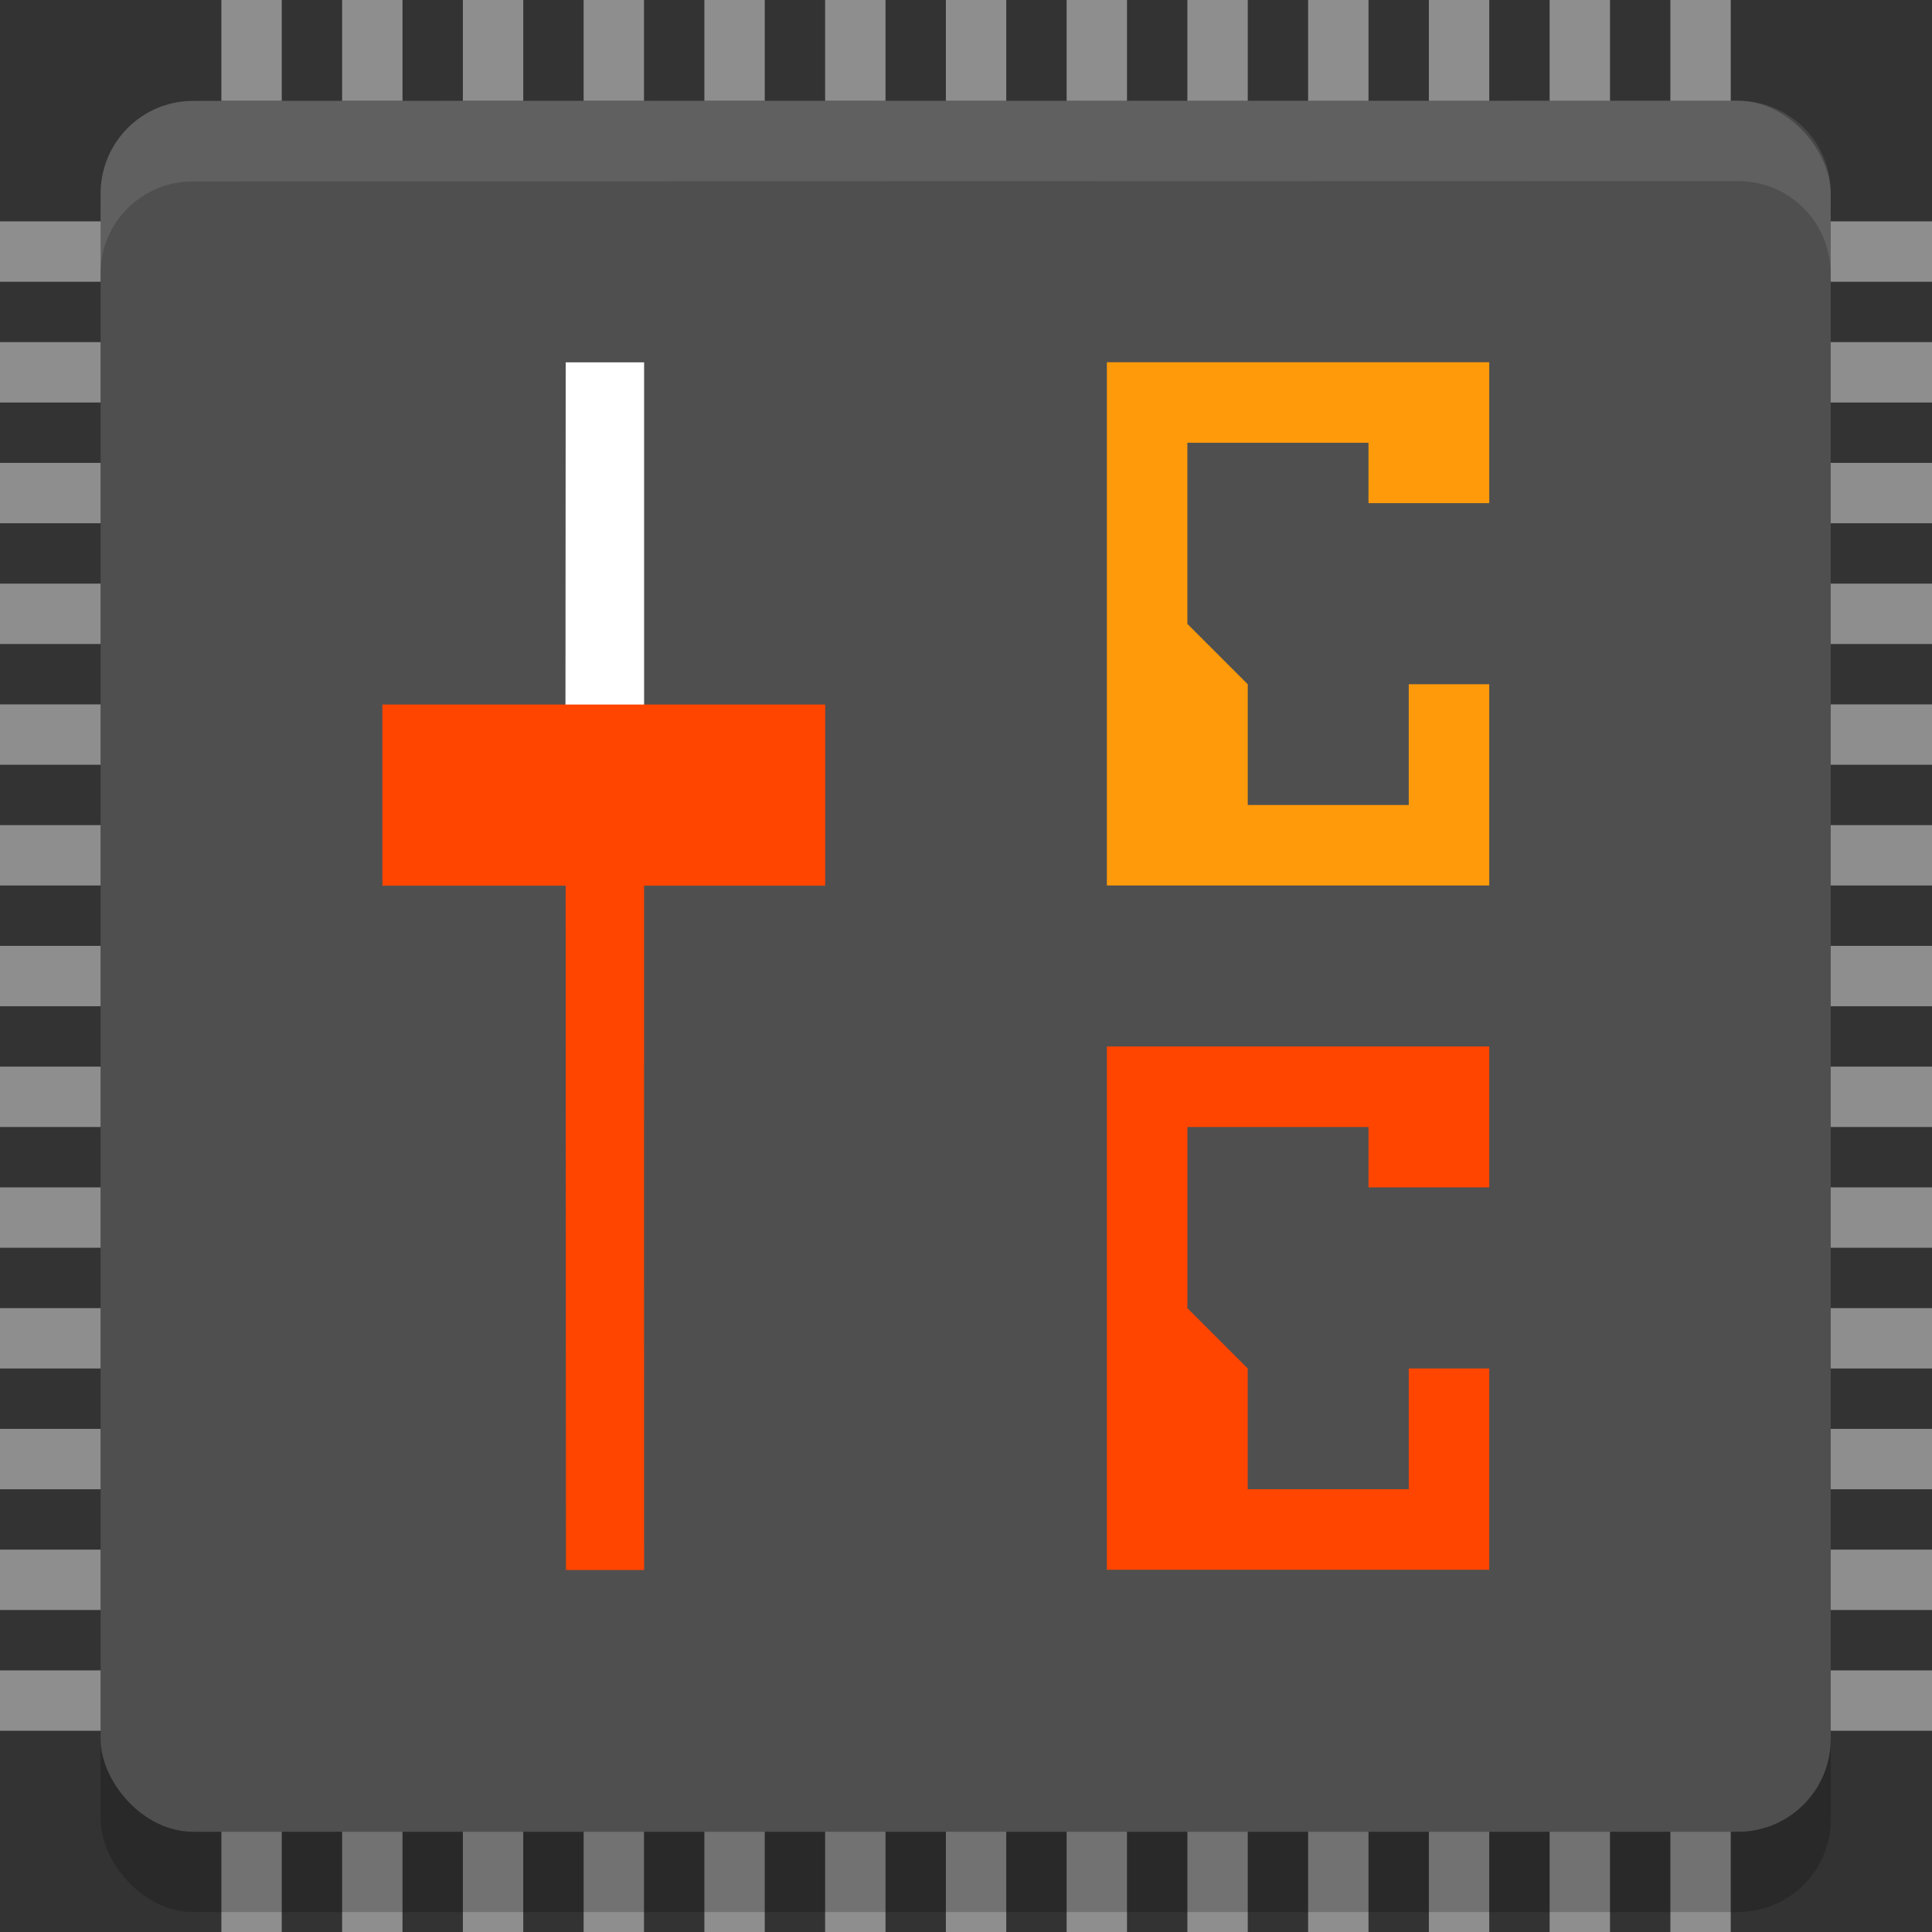 <?xml version="1.0" encoding="UTF-8" standalone="no"?>
<!-- Created with Inkscape (http://www.inkscape.org/) -->

<svg
   xmlns:dc="http://purl.org/dc/elements/1.1/"
   xmlns:cc="http://creativecommons.org/ns#"
   xmlns:rdf="http://www.w3.org/1999/02/22-rdf-syntax-ns#"
   xmlns:svg="http://www.w3.org/2000/svg"
   xmlns="http://www.w3.org/2000/svg"
   xmlns:sodipodi="http://sodipodi.sourceforge.net/DTD/sodipodi-0.dtd"
   xmlns:inkscape="http://www.inkscape.org/namespaces/inkscape"
   id="svg4153"
   version="1.1"
   inkscape:version="0.92.4 5da689c313, 2019-01-14"
   width="96"
   height="96"
   sodipodi:docname="corectrl_96.svg"
   viewBox="0 0 96 96"
   inkscape:label="main">
  <rect x="0" y="0" width="96" height="96" fill="#333333" stroke="none"/>
  <defs
     id="defs4157">
    <style
       type="text/css"
       id="current-color-scheme">
      .ColorScheme-Text {
        color:#31363b;
      }
      .ColorScheme-Background {
        color:#eff0f1;
      }
      .ColorScheme-Highlight {
        color:#3daee9;
      }
      .ColorScheme-ViewText {
        color:#31363b;
      }
      .ColorScheme-ViewBackground {
        color:#fcfcfc;
      }
      .ColorScheme-ViewHover {
        color:#93cee9;
      }
      .ColorScheme-ViewFocus{
        color:#3daee9;
      }
      .ColorScheme-ButtonText {
        color:#31363b;
      }
      .ColorScheme-ButtonBackground {
        color:#eff0f1;
      }
      .ColorScheme-ButtonHover {
        color:#93cee9;
      }
      .ColorScheme-ButtonFocus{
        color:#3daee9;
      }
      </style>
  </defs>
  <sodipodi:namedview
     pagecolor="#ffffff"
     bordercolor="#666666"
     borderopacity="1"
     objecttolerance="10"
     gridtolerance="10"
     guidetolerance="10"
     inkscape:pageopacity="0"
     inkscape:pageshadow="2"
     inkscape:window-width="1920"
     inkscape:window-height="1152"
     id="namedview4155"
     inkscape:document-units="px"
     showgrid="true"
     inkscape:showpageshadow="false"
     borderlayer="true"
     inkscape:zoom="8"
     inkscape:cx="55.768108"
     inkscape:cy="41.605135"
     inkscape:window-x="0"
     inkscape:window-y="0"
     inkscape:window-maximized="1"
     inkscape:current-layer="g961"
     fit-margin-top="0"
     fit-margin-left="0"
     fit-margin-right="0"
     fit-margin-bottom="0"
     inkscape:lockguides="true"
     showguides="true">
    <inkscape:grid
       type="xygrid"
       id="grid818"
       empspacing="5" />
  </sodipodi:namedview>
  <inkscape:clipboard
     style="opacity:0.01;fill:#00000f;fill-opacity:0;stroke-width:1;stroke-linecap:butt;stroke-linejoin:miter;stroke-miterlimit:4;stroke-dasharray:none;stroke-dashoffset:0;stroke-opacity:1;stroke:none"
     min="0,0"
     max="22,22" />
  <g
     inkscape:label="corectrl"
     transform="translate(-2,-3)"
     id="g961"
     style="clip-rule:evenodd;fill-rule:evenodd;stroke-linejoin:round;stroke-miterlimit:1.414">
    <g
       id="g1074"
       inkscape:label="pins">
      <path
         style="fill:#8e8e8e;fill-opacity:1;fill-rule:evenodd;stroke-width:1.5"
         d="M 13,99 V 3 h 3 v 96 z"
         id="path1072"
         inkscape:connector-curvature="0" />
      <path
         inkscape:connector-curvature="0"
         id="path1080"
         d="M 19,99 V 3 h 3 v 96 z"
         style="fill:#8e8e8e;fill-opacity:1;fill-rule:evenodd;stroke-width:1.5" />
      <path
         style="fill:#8e8e8e;fill-opacity:1;fill-rule:evenodd;stroke-width:1.5"
         d="M 25,99 V 3 h 3 v 96 z"
         id="path1082"
         inkscape:connector-curvature="0" />
      <path
         inkscape:connector-curvature="0"
         id="path1084"
         d="M 31,99 V 3 h 3 v 96 z"
         style="fill:#8e8e8e;fill-opacity:1;fill-rule:evenodd;stroke-width:1.5" />
      <path
         style="fill:#8e8e8e;fill-opacity:1;fill-rule:evenodd;stroke-width:1.5"
         d="M 37,99 V 3 h 3 v 96 z"
         id="path1086"
         inkscape:connector-curvature="0" />
      <path
         inkscape:connector-curvature="0"
         id="path1088"
         d="M 43,99 V 3 h 3 v 96 z"
         style="fill:#8e8e8e;fill-opacity:1;fill-rule:evenodd;stroke-width:1.5" />
      <path
         style="fill:#8e8e8e;fill-opacity:1;fill-rule:evenodd;stroke-width:1.5"
         d="M 49,99 V 3 h 3 v 96 z"
         id="path1090"
         inkscape:connector-curvature="0" />
      <path
         inkscape:connector-curvature="0"
         id="path1092"
         d="M 55,99 V 3 h 3 v 96 z"
         style="fill:#8e8e8e;fill-opacity:1;fill-rule:evenodd;stroke-width:1.5" />
      <path
         style="fill:#8e8e8e;fill-opacity:1;fill-rule:evenodd;stroke-width:1.5"
         d="M 61,99 V 3 h 3 v 96 z"
         id="path1094"
         inkscape:connector-curvature="0" />
      <path
         inkscape:connector-curvature="0"
         id="path1096"
         d="M 67,99 V 3 h 3 v 96 z"
         style="fill:#8e8e8e;fill-opacity:1;fill-rule:evenodd;stroke-width:1.5" />
      <path
         style="fill:#8e8e8e;fill-opacity:1;fill-rule:evenodd;stroke-width:1.5"
         d="M 73,99 V 3 h 3 v 96 z"
         id="path1098"
         inkscape:connector-curvature="0" />
      <path
         inkscape:connector-curvature="0"
         id="path1100"
         d="M 79,99 V 3 h 3 v 96 z"
         style="fill:#8e8e8e;fill-opacity:1;fill-rule:evenodd;stroke-width:1.5" />
      <path
         style="fill:#8e8e8e;fill-opacity:1;fill-rule:evenodd;stroke-width:1.5"
         d="M 85,99 V 3 h 3 v 96 z"
         id="path1102"
         inkscape:connector-curvature="0" />
      <path
         inkscape:connector-curvature="0"
         id="path1104"
         d="m 2,14 h 96 v 3 h -96 z"
         style="fill:#8e8e8e;fill-opacity:1;fill-rule:evenodd;stroke-width:1.5" />
      <path
         style="fill:#8e8e8e;fill-opacity:1;fill-rule:evenodd;stroke-width:1.5"
         d="m 2,20 h 96 v 3 h -96 z"
         id="path1106"
         inkscape:connector-curvature="0" />
      <path
         inkscape:connector-curvature="0"
         id="path1108"
         d="m 2,26 h 96 v 3 h -96 z"
         style="fill:#8e8e8e;fill-opacity:1;fill-rule:evenodd;stroke-width:1.5" />
      <path
         style="fill:#8e8e8e;fill-opacity:1;fill-rule:evenodd;stroke-width:1.5"
         d="m 2,32 h 96 v 3 h -96 z"
         id="path1110"
         inkscape:connector-curvature="0" />
      <path
         inkscape:connector-curvature="0"
         id="path1112"
         d="m 2,38 h 96 v 3 h -96 z"
         style="fill:#8e8e8e;fill-opacity:1;fill-rule:evenodd;stroke-width:1.5" />
      <path
         style="fill:#8e8e8e;fill-opacity:1;fill-rule:evenodd;stroke-width:1.5"
         d="m 2,44 h 96 v 3 h -96 z"
         id="path1114"
         inkscape:connector-curvature="0" />
      <path
         inkscape:connector-curvature="0"
         id="path1116"
         d="m 2,50 h 96 v 3 h -96 z"
         style="fill:#8e8e8e;fill-opacity:1;fill-rule:evenodd;stroke-width:1.5" />
      <path
         style="fill:#8e8e8e;fill-opacity:1;fill-rule:evenodd;stroke-width:1.5"
         d="m 2,56 h 96 v 3 h -96 z"
         id="path1118"
         inkscape:connector-curvature="0" />
      <path
         inkscape:connector-curvature="0"
         id="path1120"
         d="m 2,62 h 96 v 3 h -96 z"
         style="fill:#8e8e8e;fill-opacity:1;fill-rule:evenodd;stroke-width:1.5" />
      <path
         style="fill:#8e8e8e;fill-opacity:1;fill-rule:evenodd;stroke-width:1.5"
         d="m 2,68 h 96 v 3 h -96 z"
         id="path1122"
         inkscape:connector-curvature="0" />
      <path
         inkscape:connector-curvature="0"
         id="path1124"
         d="m 2,74 h 96 v 3 h -96 z"
         style="fill:#8e8e8e;fill-opacity:1;fill-rule:evenodd;stroke-width:1.5" />
      <path
         style="fill:#8e8e8e;fill-opacity:1;fill-rule:evenodd;stroke-width:1.5"
         d="m 2,80 h 96 v 3 h -96 z"
         id="path1126"
         inkscape:connector-curvature="0" />
      <path
         inkscape:connector-curvature="0"
         id="path1128"
         d="m 2,86 h 96 v 3 h -96 z"
         style="fill:#8e8e8e;fill-opacity:1;fill-rule:evenodd;stroke-width:1.5" />
    </g>
    <g
       inkscape:label="chip"
       id="g947"
       transform="matrix(3.063,0,0,3.056,1.077,1.894)">
      <rect
         inkscape:label="shadow"
         style="opacity:0.2;stroke-width:1.004"
         width="28.067"
         height="28.144"
         x="1.934"
         y="3.307"
         rx="1.504"
         ry="1.508"
         id="rect941" />
      <rect
         inkscape:label="main"
         style="fill:#4f4f4f;stroke-width:1.004"
         width="28.067"
         height="28.146"
         x="1.933"
         y="2"
         rx="1.504"
         ry="1.508"
         id="rect943" />
      <path
         sodipodi:nodetypes="sscsscsss"
         inkscape:label="highlight"
         style="opacity:0.1;fill:#ffffff"
         inkscape:connector-curvature="0"
         d="m 3.431,2.006 c -0.831,1.84e-4 -1.495,0.672 -1.497,1.503 l -0.003,1.306 c 0,-0.831 0.666,-1.503 1.497,-1.503 L 28.497,3.306 c 0.831,-1.841e-4 1.5,0.669 1.5,1.5 L 30,3.5 C 30.002,2.669 29.331,2 28.5,2 Z"
         id="path945" />
    </g>
    <g
       inkscape:label="slider"
       id="g955"
       transform="matrix(3.313,0,0,3.313,7.17,-5.125)">
      <path
         inkscape:label="upper"
         sodipodi:nodetypes="ccccc"
         style="opacity:1;fill:#ffffff;fill-opacity:1;stroke-width:0.774"
         inkscape:connector-curvature="0"
         d="m 6.924,7.887 -0.005,7.245 H 8.1 V 7.887 Z"
         id="path949" />
      <path
         inkscape:label="lower"
         sodipodi:nodetypes="ccccc"
         inkscape:connector-curvature="0"
         style="fill:#ff4500;fill-opacity:1;stroke-width:0.597"
         d="M 6.923,15.107 6.928,26 h 1.172 c 5.071e-4,-3.177 -0.002,-7.716 0,-10.893 z"
         id="path951" />
      <path
         inkscape:connector-curvature="0"
         id="path953"
         d="m 4.175,13.019 h 6.641 v 2.717 H 4.175 Z"
         style="fill:#ff4500;fill-opacity:1;fill-rule:evenodd;stroke-width:1.342" />
    </g>
    <path
       style="clip-rule:evenodd;fill:#ff9a0a;fill-opacity:1;fill-rule:evenodd;stroke-width:3.207;stroke-linejoin:round;stroke-miterlimit:1.414"
       d="m 76,28 v -7 h -19 v 26 h 19 V 37 h -4 v 6 h -8 v -6 l -3,-3 v -9 h 9 v 3"
       id="path959"
       inkscape:connector-curvature="0"
       sodipodi:nodetypes="cccccccccccccc"
       inkscape:label="c" />
    <path
       inkscape:label="c"
       sodipodi:nodetypes="cccccccccccccc"
       inkscape:connector-curvature="0"
       id="path1130"
       d="m 76,62 v -7 h -19 v 26 h 19 V 71 h -4 v 6 h -8 v -6 l -3,-3 v -9 h 9 v 3"
       style="clip-rule:evenodd;fill:#ff4500;fill-opacity:1;fill-rule:evenodd;stroke-width:3.207;stroke-linejoin:round;stroke-miterlimit:1.414" />
  </g>
</svg>
